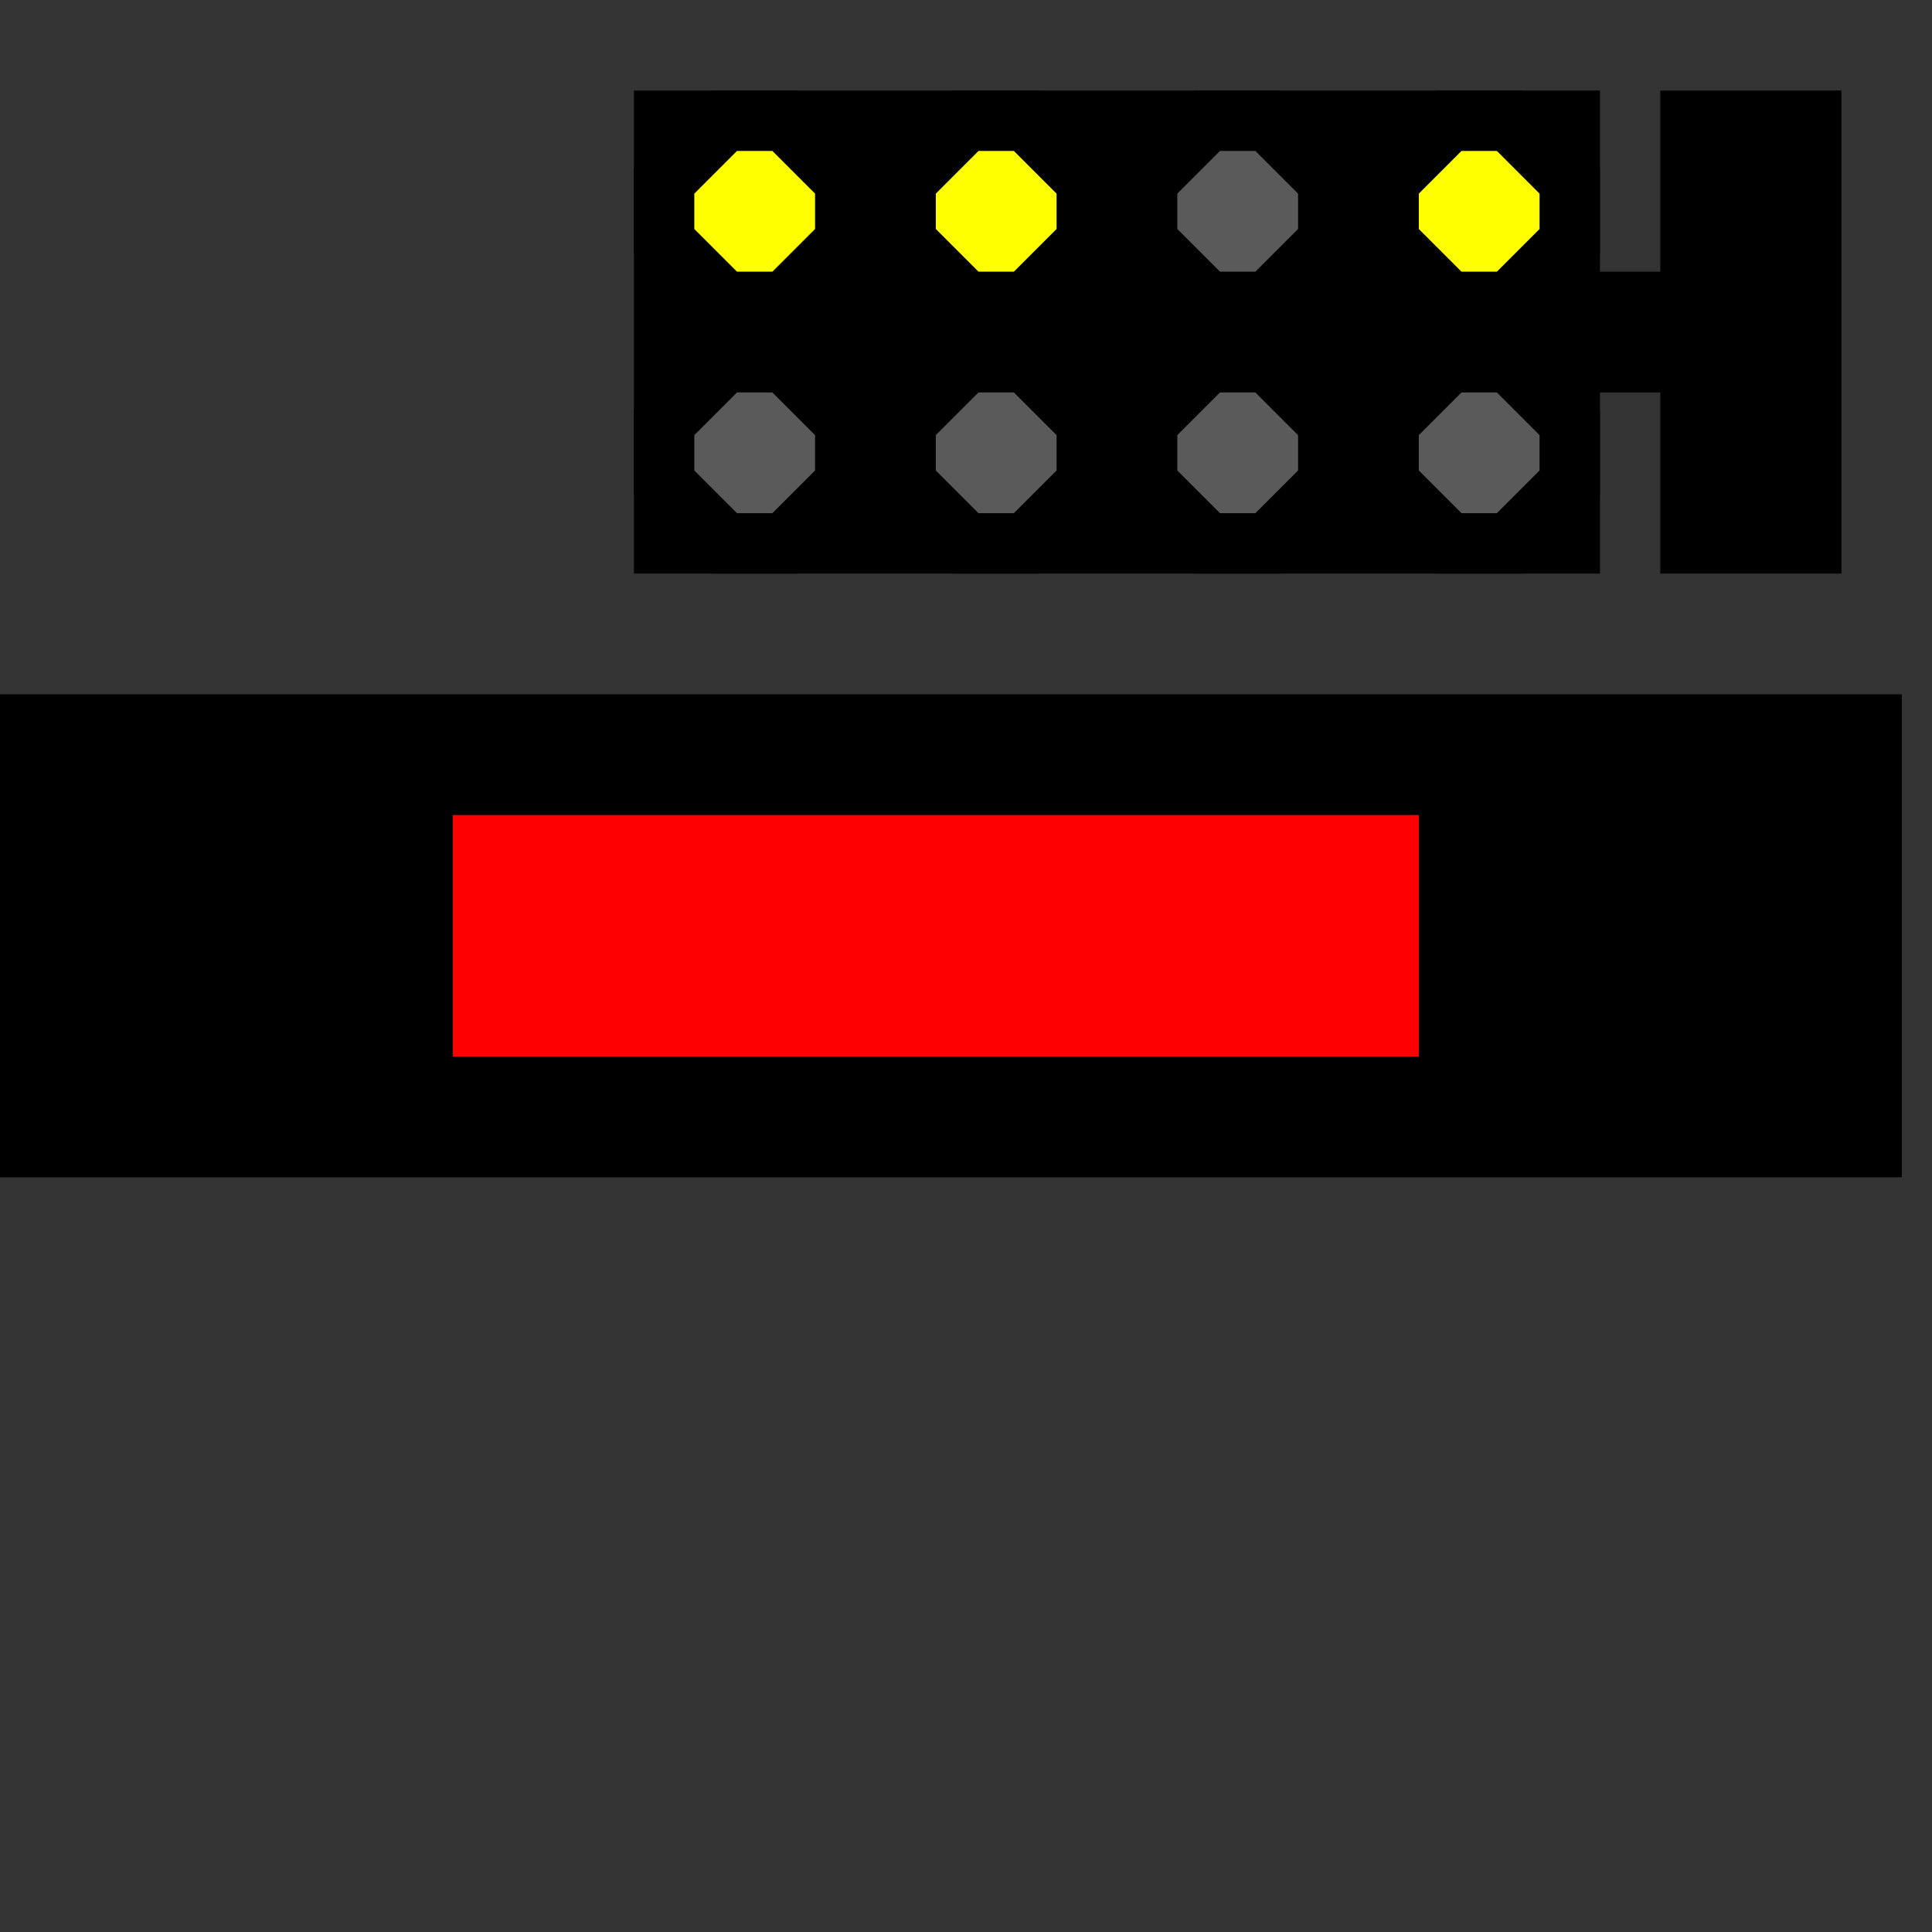﻿<?xml version="1.0" encoding="utf-8"?>
<svg width="32" height="32">
  <rect width="100%" height="100%" fill="#333333" stroke="none"/>
  <g>
    <!-- Track -->
    <path stroke="rgb(0,0,0)" fill="rgb(0,0,0)" d="M 0,12 L 31,12 L 31,19 L 0,19 z " />
    <!--red-->
    <path stroke="rgb(255,0,0)" fill="rgb(255,0,0)" d="M 8,14 L 23,14 L 23,17 L 8,17 z " />
    <!-- signal -->
    <path stroke="rgb(0,0,0)" fill="rgb(0,0,0)" d="M 11,2 L 26,2 L 26,5 L 28,5 L 28,2 L 30,2 L 30,9 L 28,9 L 28,6 L 26,6 L 26,9 L 11,9 z " />
    <!--Top Green-->
    <path stroke="rgb(0,0,0)" fill="rgb(255,255,0)" d="M 12,2 L 13,2 L 14,3 L 14,4 L 13,5 L 12,5 L 11,4 L 11,3 z "></path>
    <!--Top Pivot-->
    <path stroke="rgb(0,0,0)" fill="rgb(255,255,0)" d="M 16,2 L 17,2 L 18,3 L 18,4 L 17,5 L 16,5 L 15,4 L 15,3 z "></path>
    <!--Bottom Green-->
    <path stroke="rgb(0,0,0)" fill="rgb(90,90,90)" d="M 20,2 L 21,2 L 22,3 L 22,4 L 21,5 L 20,5 L 19,4 L 19,3 z "></path>
    <!--Bottom Pivot-->
    <path stroke="rgb(0,0,0)" fill="rgb(255,255,0)" d="M 24,2 L 25,2 L 26,3 L 26,4 L 25,5 L 24,5 L 23,4 L 23,3 z "></path>
    <!--Top Lunar-->
    <path stroke="rgb(0,0,0)" fill="rgb(90,90,90)" d="M 12,6 L 13,6 L 14,7 L 14,8 L 13,9 L 12,9 L 11,8 L 11,7 z "></path>
    <!--Top Red-->
    <path stroke="rgb(0,0,0)" fill="rgb(90,90,90)" d="M 16,6 L 17,6 L 18,7 L 18,8 L 17,9 L 16,9 L 15,8 L 15,7 z "></path>
    <!--Bottom Lunar-->
    <path stroke="rgb(0,0,0)" fill="rgb(90,90,90)" d="M 20,6 L 21,6 L 22,7 L 22,8 L 21,9 L 20,9 L 19,8 L 19,7 z "></path>
    <!--Bottom Red-->
    <path stroke="rgb(0,0,0)" fill="rgb(90,90,90)" d="M 24,6 L 25,6 L 26,7 L 26,8 L 25,9 L 24,9 L 23,8 L 23,7 z "></path>
  </g>
</svg>